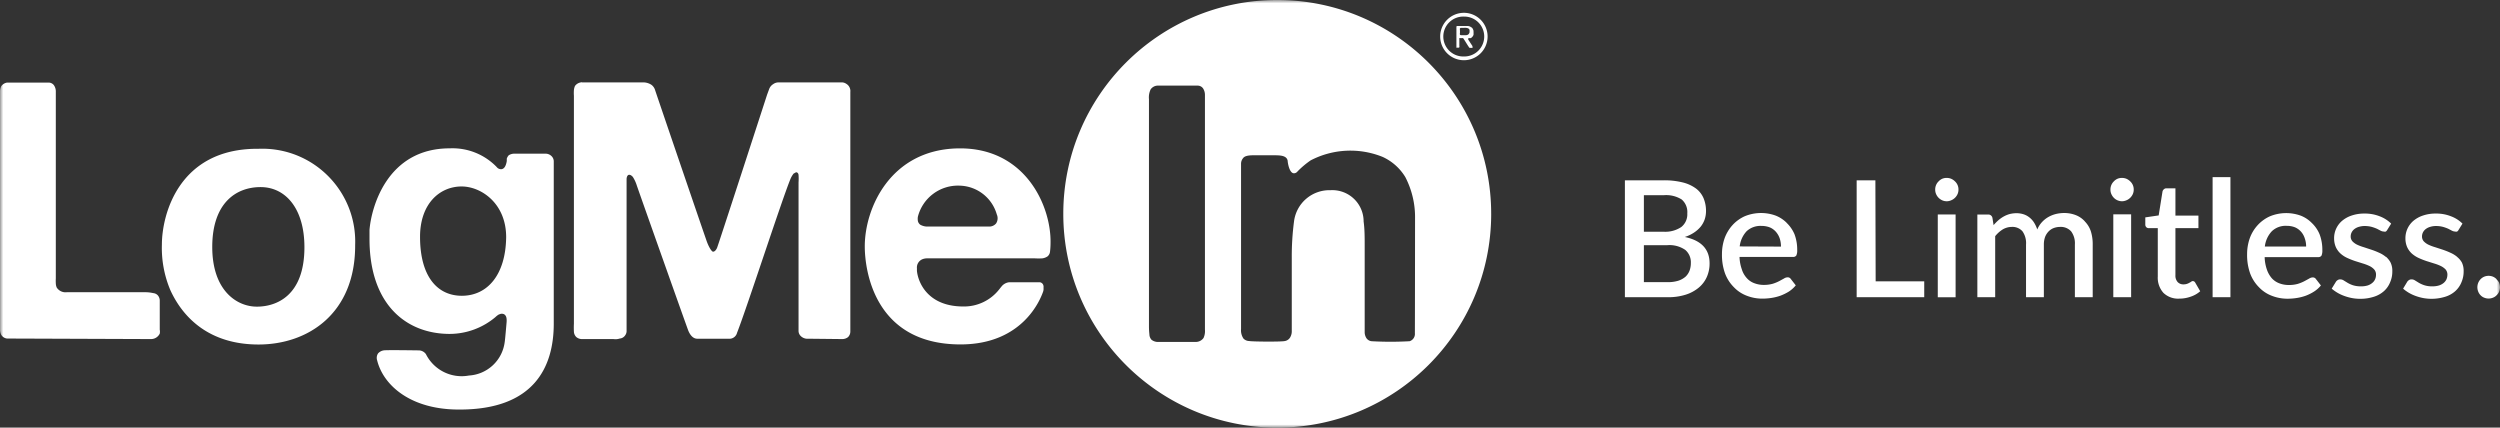 <svg xmlns="http://www.w3.org/2000/svg" xmlns:xlink="http://www.w3.org/1999/xlink" width="380" height="65"><rect width="100%" height="100%" fill="#333333" stroke="none"/><defs><path id="a" d="M0 0h380v65H0z"/></defs><g fill="none" fill-rule="evenodd"><mask id="b" fill="#fff"><use xlink:href="#a"/></mask><path fill="#FFF" d="M316.886 33.638a3.63 3.63 0 0 0-1.355-.935 4.836 4.836 0 0 0-1.816-.325c-.41.004-.82.053-1.22.15-.402.1-.79.256-1.15.46a4.073 4.073 0 0 0-.963.771 3.82 3.82 0 0 0-.718 1.124 4.788 4.788 0 0 0-.474-1.029 3.125 3.125 0 0 0-.678-.772 2.883 2.883 0 0 0-.894-.5 3.59 3.59 0 0 0-1.111-.177 4.35 4.35 0 0 0-1.057.136c-.316.089-.62.218-.908.379a4.785 4.785 0 0 0-.8.569 7.468 7.468 0 0 0-.717.73l-.176-1.11a.636.636 0 0 0-.691-.5h-1.6v12.566h2.71v-9.276a4.562 4.562 0 0 1 1.152-1.03c.41-.243.878-.373 1.355-.378.613-.04 1.21.199 1.626.65.416.591.613 1.31.556 2.03v8.004h2.71v-8.003c-.004-.397.06-.791.19-1.165.121-.307.3-.587.528-.826.217-.225.48-.4.772-.514.308-.114.634-.174.962-.176a2.115 2.115 0 0 1 1.694.677c.42.58.62 1.29.569 2.004v8.003h2.71v-8.003a6.565 6.565 0 0 0-.285-2.018 3.856 3.856 0 0 0-.921-1.503v-.014zm4.336 11.537h2.71V32.581h-2.71v12.594zm2.574-17.604a1.876 1.876 0 0 0-.569-.393 1.77 1.77 0 0 0-.704-.135 1.687 1.687 0 0 0-.678.135 1.744 1.744 0 0 0-.542.393 1.702 1.702 0 0 0-.515 1.246c-.005.233.042.464.136.677.09.212.218.405.38.569.32.33.758.52 1.219.528.242 0 .482-.052.704-.15a1.828 1.828 0 0 0 .962-.947c.094-.213.141-.444.136-.677a1.653 1.653 0 0 0-.528-1.246zm-26.638 0a1.876 1.876 0 0 0-.57-.393 1.77 1.77 0 0 0-.704-.135 1.642 1.642 0 0 0-.677.135 1.728 1.728 0 0 0-.542.393 1.629 1.629 0 0 0-.38.555 1.68 1.68 0 0 0-.135.69c-.004.234.042.465.135.678a1.82 1.82 0 0 0 .922.948 1.665 1.665 0 0 0 1.382-.001 1.813 1.813 0 0 0 .962-.947c.093-.213.14-.444.135-.677a1.653 1.653 0 0 0-.528-1.246zM128.072 51.54c.301-.01.59-.114.827-.298a1.19 1.19 0 0 0 .352-.853V13.975a1.273 1.273 0 0 0-.61-1.232 1.212 1.212 0 0 0-.786-.217h-9.484a1.366 1.366 0 0 0-.854.27 1.46 1.46 0 0 0-.596.719l-.325.881c-.19.581-7.534 23.21-7.615 23.304-.176.367-.38.555-.596.555-.217 0-.705-.758-1.07-1.896-.218-.582-7.63-22.301-7.738-22.655a1.553 1.553 0 0 0-.542-.799c-.4-.267-.874-.4-1.355-.379h-9.186a.314.314 0 0 0-.217 0c-.354.058-.67.252-.88.543-.089.2-.144.416-.163.635-.02.285-.02.57 0 .853V49.21c-.02.393-.02.787 0 1.179.006.323.143.63.379.853.234.188.526.294.827.298h4.823c.315.044.634.017.935-.082a1.08 1.08 0 0 0 .827-.487 1.1 1.1 0 0 0 .216-.717v-23.02c0-.285.122-.706.448-.665a.7.7 0 0 1 .27.108l.217.19c.252.392.453.816.597 1.259 0 .068 7.75 21.924 7.858 22.156.285.677.732 1.203 1.355 1.203H111a1.19 1.19 0 0 0 1.03-.892c1.544-3.956 6.774-20.11 8.13-23.415a3.69 3.69 0 0 1 .473-.799c.068 0 .326-.216.434-.19.108.029.271.095.312.395a7.95 7.95 0 0 1 0 1.136v22.506c-.013.257.063.51.216.718.301.383.775.586 1.26.541l5.217.055zm166.47-6.351h2.71V32.595h-2.71v12.594zm-9.484-17.78h-2.846v17.766h10.271v-2.41H285.1l-.041-15.357zm77.585 11.632a4.207 4.207 0 0 0-1.016-.623c-.38-.176-.769-.33-1.166-.46l-1.151-.38a7.395 7.395 0 0 1-1.016-.379 2.5 2.5 0 0 1-.719-.515 1.097 1.097 0 0 1-.27-.744c0-.217.05-.431.148-.623a1.5 1.5 0 0 1 .42-.501c.208-.156.442-.27.692-.339.29-.085.592-.127.894-.122.358 0 .711.045 1.057.136.268.077.53.173.786.284l.569.298c.143.073.3.115.46.122.102.03.21.03.312 0a.763.763 0 0 0 .217-.244l.596-.961a4.972 4.972 0 0 0-1.734-1.11 6.103 6.103 0 0 0-2.317-.42 5.918 5.918 0 0 0-1.979.31 4.403 4.403 0 0 0-1.45.813 3.5 3.5 0 0 0-.894 1.206 3.47 3.47 0 0 0-.298 1.435c-.005.466.087.926.271 1.354.172.37.416.702.718.975a4.07 4.07 0 0 0 1.03.664c.38.173.77.327 1.165.46l1.166.366a6.93 6.93 0 0 1 1.03.392c.272.128.514.308.718.529.188.222.285.507.27.799.005.232-.042.463-.135.677a1.461 1.461 0 0 1-.42.555 2.076 2.076 0 0 1-.705.393 3.391 3.391 0 0 1-1.03.135 3.865 3.865 0 0 1-1.205-.163 4.172 4.172 0 0 1-.813-.365l-.596-.366a.957.957 0 0 0-.515-.162.654.654 0 0 0-.407.108.817.817 0 0 0-.284.284l-.624 1.016a6.098 6.098 0 0 0 1.884 1.097c.375.14.76.248 1.151.325.42.082.846.123 1.274.122a6.652 6.652 0 0 0 2.1-.312 4.154 4.154 0 0 0 1.545-.866 3.63 3.63 0 0 0 .935-1.355c.22-.517.332-1.075.325-1.638a2.917 2.917 0 0 0-.27-1.354 3.177 3.177 0 0 0-.678-.853h-.041zm10.84 0a4.207 4.207 0 0 0-1.017-.623c-.375-.174-.76-.327-1.151-.46l-1.166-.38a7.395 7.395 0 0 1-1.016-.379 2.5 2.5 0 0 1-.718-.515 1.097 1.097 0 0 1-.27-.744c0-.217.05-.431.148-.623a1.5 1.5 0 0 1 .42-.501c.207-.156.442-.27.691-.339.29-.085.592-.127.894-.122.358-.001.713.044 1.057.136.269.077.531.173.786.284l.57.298c.143.073.3.115.46.122.102.03.21.03.312 0a.627.627 0 0 0 .216-.244l.597-.961a4.83 4.83 0 0 0-1.735-1.11 6.051 6.051 0 0 0-2.317-.42 5.918 5.918 0 0 0-1.978.31 4.403 4.403 0 0 0-1.45.813 3.5 3.5 0 0 0-.894 1.206 3.47 3.47 0 0 0-.298 1.435c-.006.466.087.926.27 1.354.173.37.417.702.719.975.31.27.657.493 1.03.664.38.173.77.327 1.165.46l1.165.366c.354.103.698.234 1.03.392.274.132.522.31.732.529.183.226.279.509.27.799a1.874 1.874 0 0 1-.135.677 1.61 1.61 0 0 1-.42.555c-.211.176-.455.31-.718.393a3.391 3.391 0 0 1-1.03.135 3.704 3.704 0 0 1-1.192-.163 4.326 4.326 0 0 1-.827-.365l-.596-.366a.92.92 0 0 0-.515-.162.654.654 0 0 0-.406.108.817.817 0 0 0-.285.284l-.61 1.016c.262.227.543.432.84.61.327.194.673.357 1.03.487.376.14.76.248 1.152.325a7.032 7.032 0 0 0 3.374-.19 4.05 4.05 0 0 0 1.545-.866 3.63 3.63 0 0 0 .935-1.355c.22-.517.332-1.075.325-1.638a2.917 2.917 0 0 0-.271-1.354 2.948 2.948 0 0 0-.732-.853h.014zm6.002 3.399a1.703 1.703 0 0 0-.542-.38 1.766 1.766 0 0 0-1.355 0 1.72 1.72 0 0 0-.542.38 1.774 1.774 0 0 0-.352 1.895c.08.202.2.388.352.542.152.161.336.286.542.366.434.181.922.181 1.355 0 .206-.08.392-.205.542-.366.161-.153.29-.338.38-.542.088-.215.134-.444.135-.677a1.874 1.874 0 0 0-.135-.677 1.696 1.696 0 0 0-.393-.514l.013-.027zm-35.229-4.97a4.073 4.073 0 0 1 1.057-2.316 3.038 3.038 0 0 1 2.276-.826c.431-.005.86.072 1.26.23.354.155.668.386.922.677.253.293.442.633.555 1.002.14.396.208.814.204 1.233h-6.274zm7.127-3.589a4.781 4.781 0 0 0-1.693-1.11 6.51 6.51 0 0 0-4.662.108 5.646 5.646 0 0 0-1.87 1.354 5.869 5.869 0 0 0-1.192 1.977 7.293 7.293 0 0 0-.406 2.451c-.02.986.137 1.968.46 2.898a5.906 5.906 0 0 0 1.355 2.113 5.221 5.221 0 0 0 1.938 1.286 6.517 6.517 0 0 0 2.425.447c.454-.002.907-.04 1.355-.108a7.43 7.43 0 0 0 1.355-.339c.44-.164.863-.372 1.26-.623a4.413 4.413 0 0 0 1.07-.947l-.758-.975a.543.543 0 0 0-.488-.244c-.193.005-.38.067-.542.176l-.718.392c-.317.164-.648.3-.989.407a4.873 4.873 0 0 1-1.355.176 3.985 3.985 0 0 1-1.477-.258 2.94 2.94 0 0 1-1.138-.771 3.956 3.956 0 0 1-.759-1.355 6.223 6.223 0 0 1-.325-1.855h8.13a.569.569 0 0 0 .501-.216c.109-.262.156-.545.136-.826a6.627 6.627 0 0 0-.407-2.397 5.014 5.014 0 0 0-1.206-1.76zM215.061 50.632a1.163 1.163 0 0 1-.8 1.233 51.54 51.54 0 0 1-5.785 0 1.096 1.096 0 0 1-.786-.474 1.718 1.718 0 0 1-.258-.84V37.417c0-1.354 0-2.601-.162-3.751a4.754 4.754 0 0 0-5.04-4.755 5.419 5.419 0 0 0-5.543 4.782 40.663 40.663 0 0 0-.338 5.417v11.199c.01.279-.046.556-.163.81a1.17 1.17 0 0 1-.88.718c-.556.137-5.028.095-5.42 0a1.245 1.245 0 0 1-.881-.379 2.233 2.233 0 0 1-.366-1.435v-25.16a1.35 1.35 0 0 1 .312-.827c.216-.297.69-.433 1.558-.433h3.116c.88 0 1.965 0 2.1.84 0 .203.23 1.882.949 1.896a.687.687 0 0 0 .542-.271c.61-.63 1.282-1.197 2.005-1.693a13.08 13.08 0 0 1 10.935-.527 7.819 7.819 0 0 1 3.455 3.074 13.242 13.242 0 0 1 1.477 6.296c0 .636-.014 16.778-.027 17.414zm-32.126.745c-.26.358-.67.577-1.112.597h-5.948a1.615 1.615 0 0 1-.84-.326 1.25 1.25 0 0 1-.325-.826 10.517 10.517 0 0 1-.068-1.151V15.073a2.825 2.825 0 0 1 .258-1.49c.233-.33.6-.538 1.002-.568h6.125a.999.999 0 0 1 .826.405c.194.294.297.638.298.988v35.696a2.51 2.51 0 0 1-.216 1.273zM226.659 32.5C226.66 14.55 212.1 0 194.14 0s-32.519 14.55-32.519 32.5S176.18 65 194.14 65s32.52-14.55 32.52-32.5zm109.657 12.675h2.71V26.921h-2.71v18.254zm-3.008-2.451a.431.431 0 0 0-.23.081 1.481 1.481 0 0 1-.271.163c-.12.071-.247.131-.38.176a1.6 1.6 0 0 1-.542.081 1.168 1.168 0 0 1-.88-.352 1.446 1.446 0 0 1-.34-1.043v-7.15h3.497v-1.91h-3.496v-4.143h-1.355a.53.53 0 0 0-.393.136.64.64 0 0 0-.217.338l-.582 3.643-2.033.298v1.07a.56.56 0 0 0 .163.433c.104.092.24.14.38.135h1.354v7.34c-.055.911.25 1.806.854 2.491a3.19 3.19 0 0 0 2.412.88 5.072 5.072 0 0 0 1.734-.297 4.123 4.123 0 0 0 1.45-.826l-.786-1.354a.422.422 0 0 0-.339-.19zm-181.903-8.761a1.351 1.351 0 0 1-1.125.473h-9.2a2.208 2.208 0 0 1-1.206-.284.975.975 0 0 1-.352-.542 1.97 1.97 0 0 1 0-.69 6.288 6.288 0 0 1 6.381-4.7 6.017 6.017 0 0 1 5.61 4.375c.2.445.157.96-.108 1.367zm-5.99-11.403c-10.08.3-13.969 9.06-13.969 14.896 0 3.453 1.355 14.896 14.552 14.896 9.607 0 12.195-7.042 12.534-7.962.08-.206.108-.43.081-.65a.678.678 0 0 0 0-.256.65.65 0 0 0-.57-.584h-4.62c-.47.043-.902.278-1.192.65-.122.135-.27.339-.393.488a6.78 6.78 0 0 1-5.42 2.547c-5.311 0-6.856-3.55-7.045-5.417v-.408a1.357 1.357 0 0 1 .826-1.354c.195-.078.401-.124.61-.135h16.517c.366.021.731.021 1.097 0 .286-.035.56-.137.8-.298a1.07 1.07 0 0 0 .38-.718c.053-.448.08-.9.08-1.354.095-5.633-3.888-14.652-14.267-14.34zM23.972 44.877c-.18-.185-.42-.3-.678-.324a5.816 5.816 0 0 0-1.125-.136H10.15a1.584 1.584 0 0 1-1.531-.718 1.768 1.768 0 0 1-.136-.636 6.582 6.582 0 0 1 0-.732V13.975a1.661 1.661 0 0 0-.284-1.016 1.001 1.001 0 0 0-.84-.406H1.072a1.357 1.357 0 0 0-.881.542 1.701 1.701 0 0 0-.19.772V50.09c-.012.3.064.595.217.853.195.29.508.478.854.514.38 0 21.49.082 21.855.082a1.473 1.473 0 0 0 1.355-.826c.04-.2.04-.408 0-.61v-4.387a1.215 1.215 0 0 0-.311-.84zM222.513 2.52a3.033 3.033 0 1 1 0 6.065 3.034 3.034 0 1 1 0-6.065zm0 6.634a3.603 3.603 0 1 0-3.604-3.602 3.603 3.603 0 0 0 3.604 3.602zm-.61-4.563a.224.224 0 0 1 0-.095V4.4a.143.143 0 0 1 0-.068.296.296 0 0 1 .122-.093h.474a1.61 1.61 0 0 1 .38 0c.103.012.203.04.298.08.084.051.15.127.19.216a.428.428 0 0 1 0 .177.582.582 0 0 1 0 .216.463.463 0 0 1-.109.217.496.496 0 0 1-.149.137l-.23.066h-.773a.216.216 0 0 1-.19-.081.438.438 0 0 1 0-.258v-.42h-.013zm-.542 2.573v.08h.393a.13.13 0 0 0 .068-.08.19.19 0 0 0 0-.15V5.96a.475.475 0 0 1 0-.164.07.07 0 0 1 .081 0h.339a.23.23 0 0 1 .122 0 .37.37 0 0 1 .149.176l.135.203.515.826a.411.411 0 0 1 .095.149.548.548 0 0 0 .122.122h.15c.049.015.1.015.15 0h.135a.147.147 0 0 0 0-.15.459.459 0 0 0 0-.121l-.082-.122-.501-.772-.068-.108v-.108a.166.166 0 0 1 .068-.095.292.292 0 0 1 .108 0h.23c.09-.061.172-.134.244-.217a.758.758 0 0 0 .162-.296.777.777 0 0 0 0-.178.44.44 0 0 0 0-.188v-.232a1.336 1.336 0 0 0-.176-.406.47.47 0 0 0-.176-.135.946.946 0 0 0-.515-.19h-1.626a.17.17 0 0 0-.108.081v3.169a.25.25 0 0 0 0 .11l-.014-.15zM39.038 46.61c-3.063 0-6.775-2.464-6.775-9.072 0-6.609 3.55-9.1 7.344-9.1 3.794 0 6.666 3.25 6.666 9.14 0 7.421-4.295 9.032-7.235 9.032zm.257-23.995h-.19c-11.883 0-14.498 9.926-14.498 14.584a16.447 16.447 0 0 0 1.288 6.906c1.897 4.145 5.88 8.26 13.4 8.26 7.52 0 14.688-4.698 14.688-15.03v-.082c.291-7.794-5.797-14.349-13.596-14.64a14.683 14.683 0 0 0-1.092.002zm30.907 22.343c-3.672 0-6.355-2.857-6.355-8.964 0-5.065 3.022-7.651 6.314-7.651 2.954 0 6.775 2.546 6.775 7.705-.068 5.674-2.805 8.91-6.748 8.91h.014zm13.55-21.3a1.27 1.27 0 0 0-.8-.299h-4.824a1.56 1.56 0 0 0-.8.244 1.366 1.366 0 0 0-.297.515v.365c-.109.65-.339 1.178-.813 1.233a.825.825 0 0 1-.718-.325 9.322 9.322 0 0 0-7.141-2.843c-9.607 0-11.937 9.114-12.195 12.403v1.354c0 10.089 5.678 14.45 12.195 14.45a10.842 10.842 0 0 0 6.951-2.56c.084-.084.175-.161.271-.23a.984.984 0 0 1 .366-.204.8.8 0 0 1 .664 0c.38.217.447.678.38 1.355 0 0-.218 2.6-.285 2.938a5.826 5.826 0 0 1-5.42 5.025 6.073 6.073 0 0 1-6.545-3.25 1.356 1.356 0 0 0-1.097-.57c-.19 0-4.96-.08-5.325 0a1.47 1.47 0 0 0-.854.46 1.235 1.235 0 0 0-.135 1.07c.921 3.711 4.986 7.462 12.411 7.462h.136c11.26 0 14.294-6.419 14.294-13.054v-24.7a1.124 1.124 0 0 0-.42-.84zm180.683 13.798a4.065 4.065 0 0 1 1.057-2.315 3.08 3.08 0 0 1 2.277-.8c.43-.005.859.074 1.26.23.353.155.67.387.921.678.252.295.446.635.57 1.002.128.398.19.814.189 1.232l-6.274-.027zm7.141-3.588a4.96 4.96 0 0 0-1.707-1.11 6.51 6.51 0 0 0-4.661.108 5.646 5.646 0 0 0-1.87 1.354 6.073 6.073 0 0 0-1.192 1.977 7.259 7.259 0 0 0-.407 2.45c-.02.987.136 1.969.46 2.899a5.906 5.906 0 0 0 1.356 2.112 5.232 5.232 0 0 0 1.937 1.287 6.463 6.463 0 0 0 2.426.447 9.46 9.46 0 0 0 1.355-.109c.462-.07.914-.184 1.355-.338.443-.167.87-.375 1.273-.623.399-.26.755-.58 1.057-.948l-.759-.975a.543.543 0 0 0-.487-.244 1.008 1.008 0 0 0-.542.176l-.719.393c-.317.164-.649.3-.989.406a4.873 4.873 0 0 1-1.355.176 3.988 3.988 0 0 1-1.477-.27 2.785 2.785 0 0 1-1.124-.772 3.51 3.51 0 0 1-.759-1.355 6.223 6.223 0 0 1-.339-1.855h8.13a.569.569 0 0 0 .501-.217c.11-.26.156-.544.136-.826a6.627 6.627 0 0 0-.407-2.396 5.206 5.206 0 0 0-1.192-1.734v-.013zm-14.755 7.244a2.464 2.464 0 0 1-.61.935c-.325.28-.703.491-1.111.623a5.241 5.241 0 0 1-1.64.216h-3.59v-5.62h3.577a4.226 4.226 0 0 1 2.71.718c.574.493.888 1.222.853 1.977.006.392-.058.783-.19 1.151zM249.87 29.67h3.035a4.45 4.45 0 0 1 2.71.65c.61.53.926 1.321.853 2.126a2.45 2.45 0 0 1-.908 2.058c-.8.53-1.752.782-2.71.718h-2.98V29.67zm6.219 6.35c.51-.16.993-.393 1.436-.69a4.632 4.632 0 0 0 1.003-.907c.259-.335.46-.71.596-1.11a4.08 4.08 0 0 0 .19-1.206 5.024 5.024 0 0 0-.366-1.963 3.65 3.65 0 0 0-1.138-1.476 5.68 5.68 0 0 0-2.02-.935 11.407 11.407 0 0 0-2.912-.325h-5.894v17.767h6.517a8.708 8.708 0 0 0 2.71-.38 5.83 5.83 0 0 0 1.992-1.069c.53-.44.953-.995 1.233-1.625a5.04 5.04 0 0 0 .42-2.072c0-2.14-1.247-3.48-3.767-4.008z" mask="url(#b)"/></g></svg>